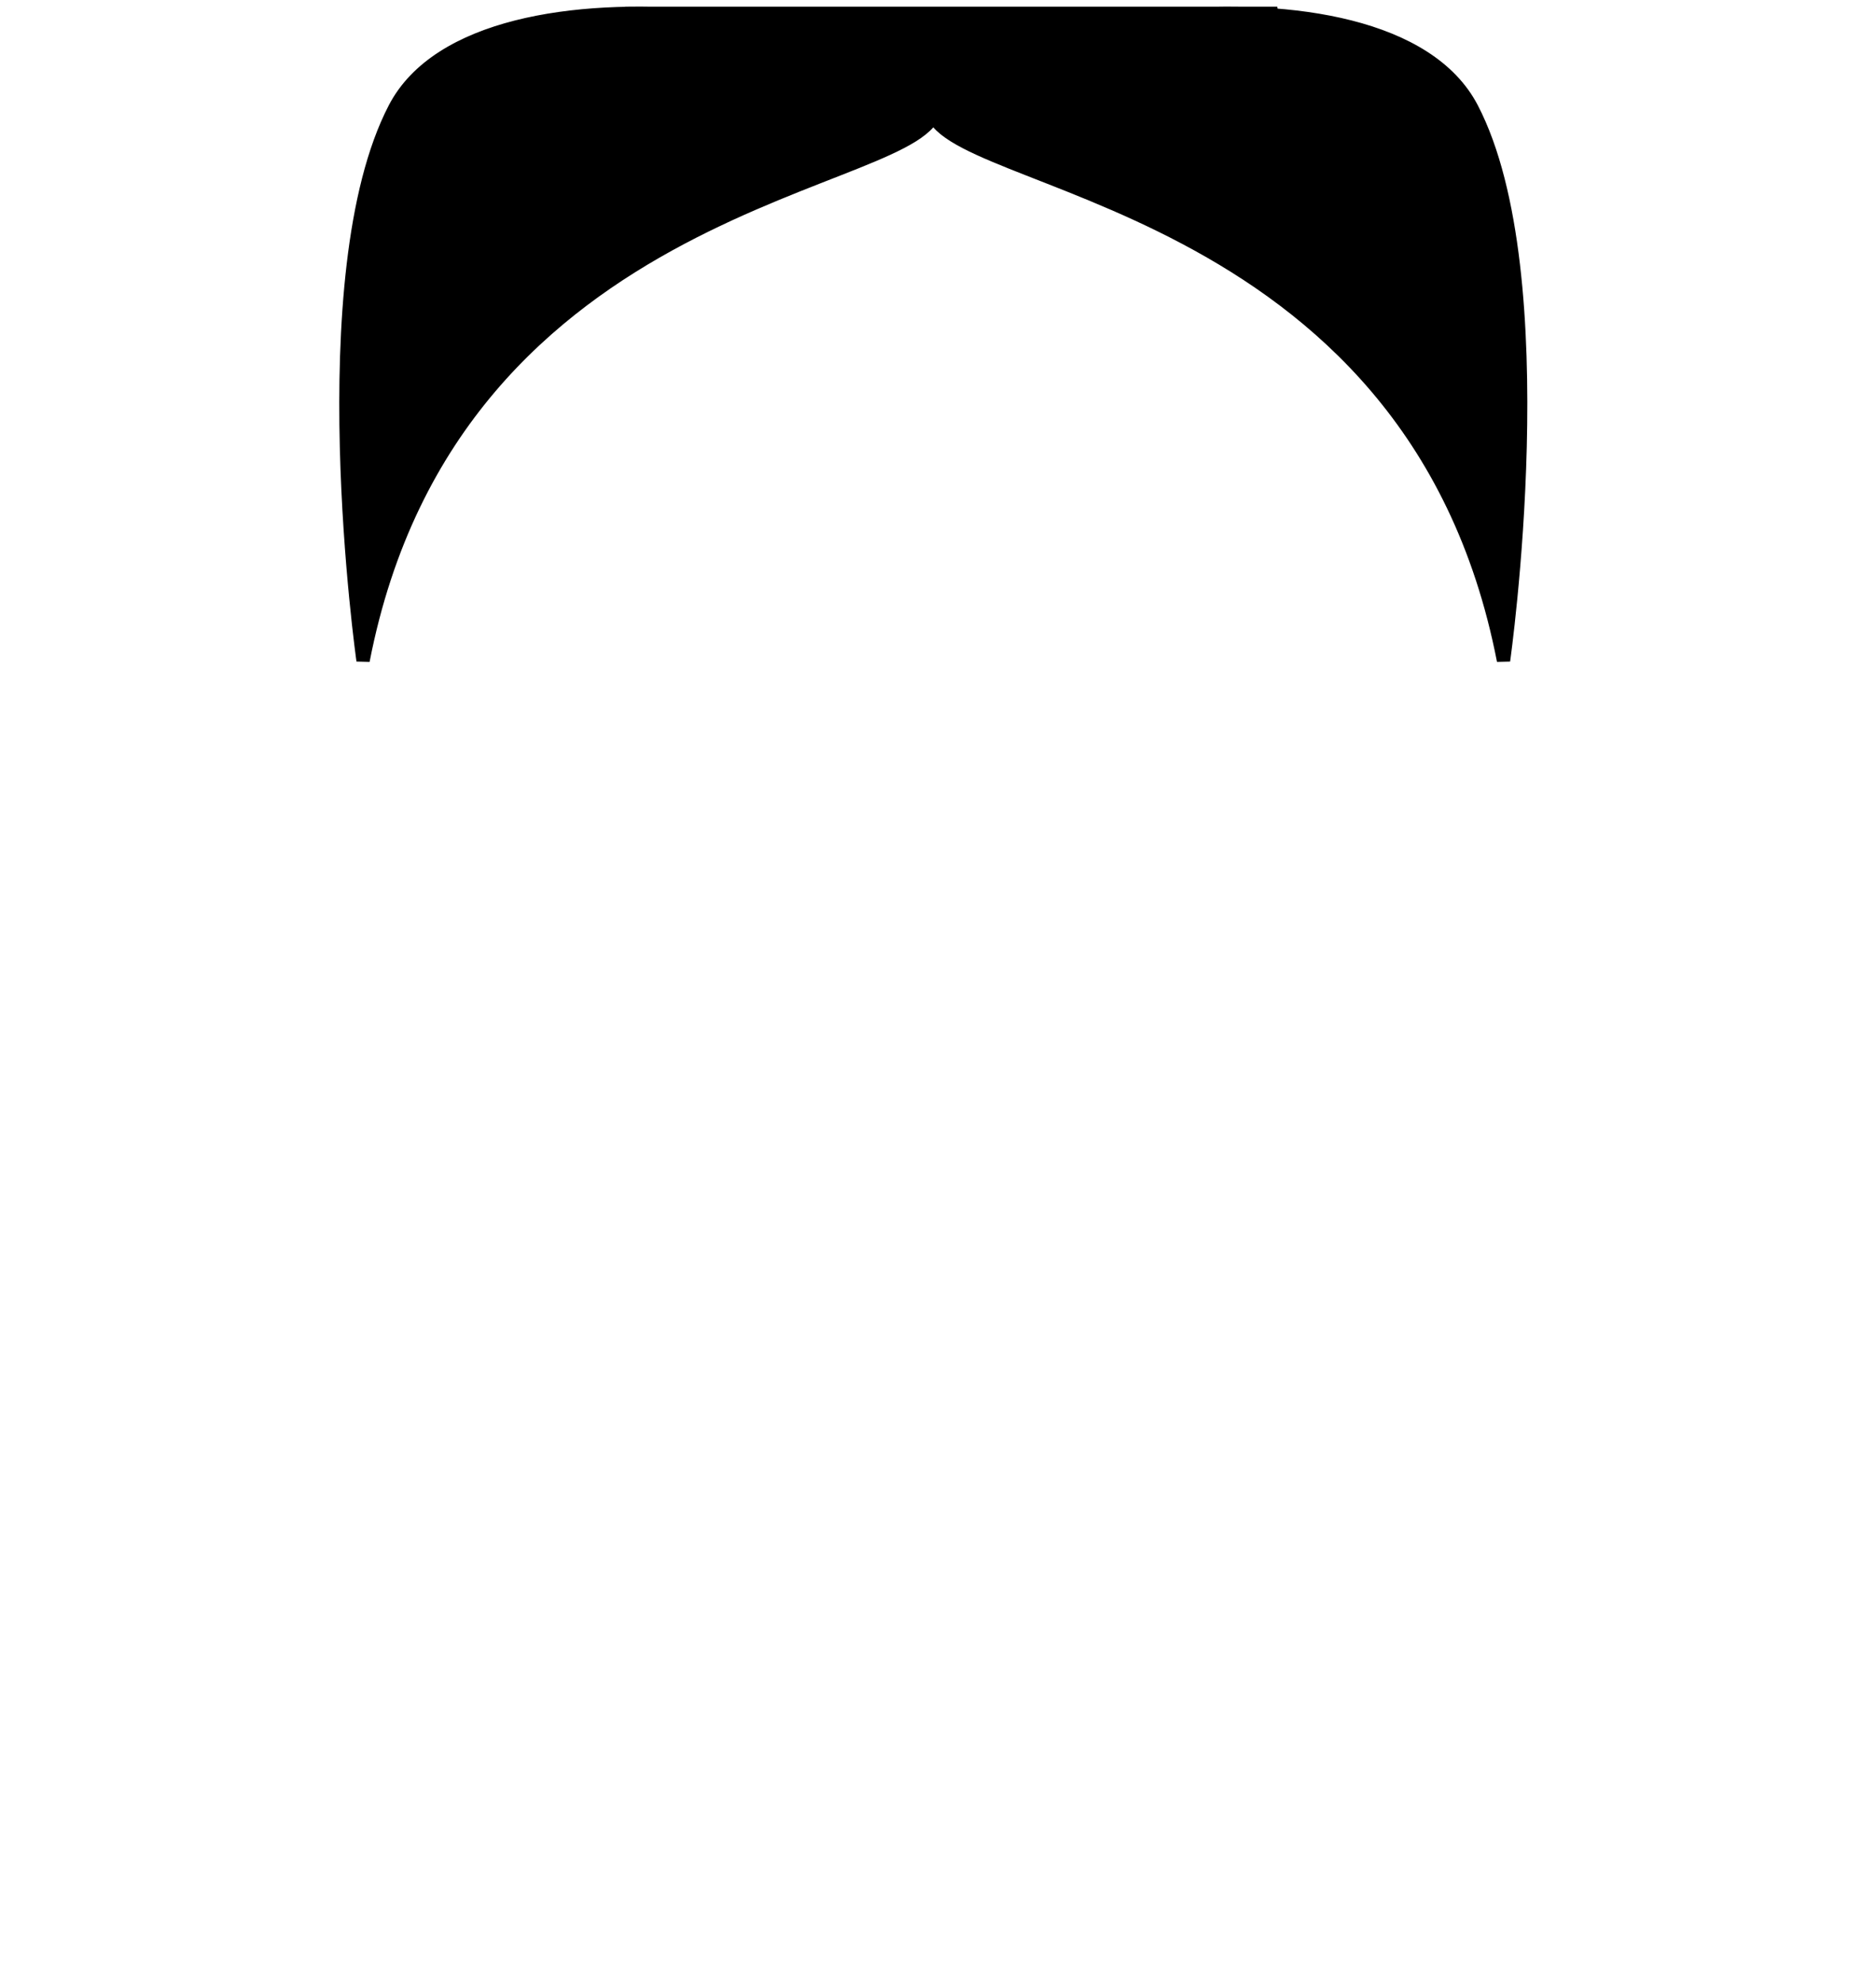 <svg width="141" height="149" viewBox="0 0 141 149" fill="none" xmlns="http://www.w3.org/2000/svg">
<path d="M29.667 8.14C36.167 -4.36 70.788 2.14 70.288 8.14C69.788 14.14 34.162 14.33 27.288 49.64C27.288 49.64 23.167 20.64 29.667 8.14Z" fill="black" stroke="black"/>
<path d="M110.627 8.14C104.127 -4.36 69.505 2.14 70.005 8.14C70.505 14.14 106.132 14.33 113.005 49.64C113.005 49.64 117.127 20.64 110.627 8.14Z" fill="black" stroke="black"/>
<path d="M96 1H47L70 8L96 1Z" fill="black" stroke="black"/>
</svg>
